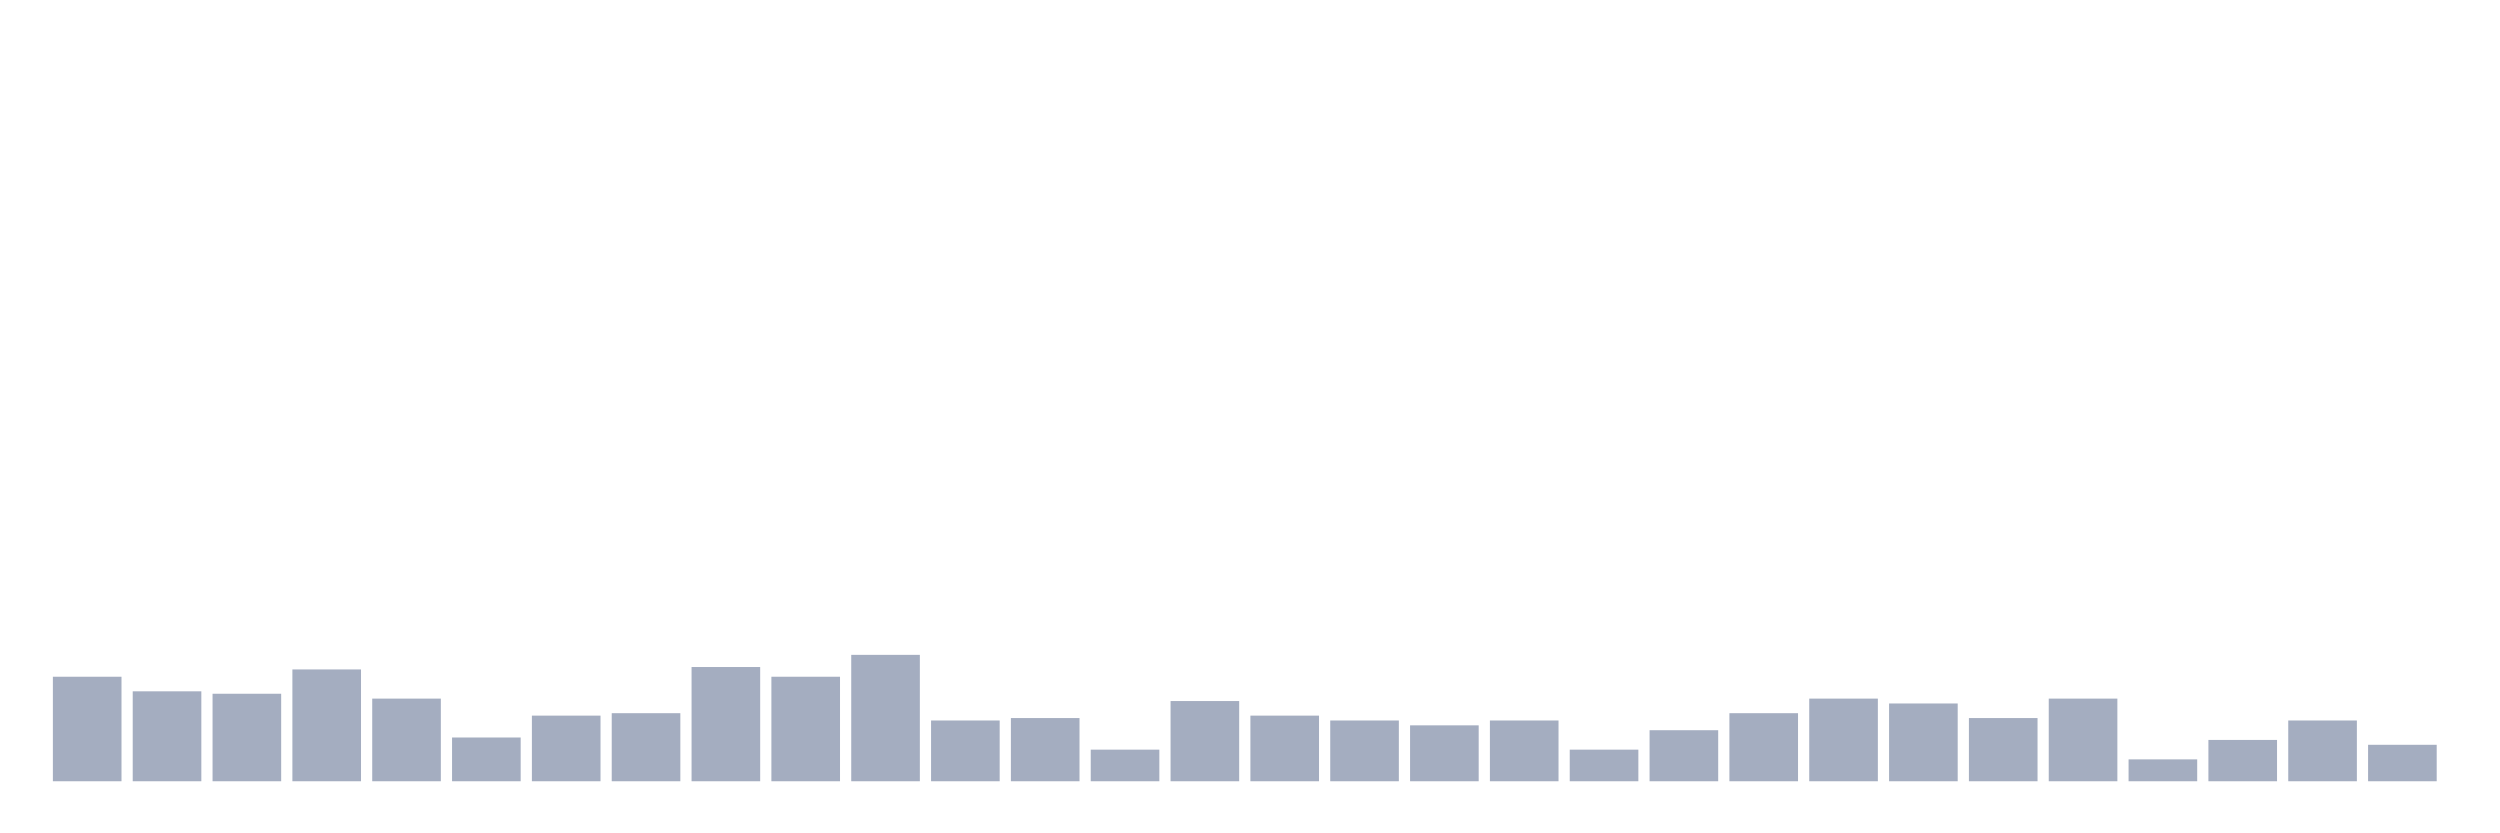 <svg xmlns="http://www.w3.org/2000/svg" viewBox="0 0 480 160"><g transform="translate(10,10)"><rect class="bar" x="0.153" width="13.175" y="119.933" height="20.067" fill="rgb(164,173,192)"></rect><rect class="bar" x="15.482" width="13.175" y="122.733" height="17.267" fill="rgb(164,173,192)"></rect><rect class="bar" x="30.81" width="13.175" y="123.2" height="16.8" fill="rgb(164,173,192)"></rect><rect class="bar" x="46.138" width="13.175" y="118.533" height="21.467" fill="rgb(164,173,192)"></rect><rect class="bar" x="61.466" width="13.175" y="124.133" height="15.867" fill="rgb(164,173,192)"></rect><rect class="bar" x="76.794" width="13.175" y="131.6" height="8.4" fill="rgb(164,173,192)"></rect><rect class="bar" x="92.123" width="13.175" y="127.4" height="12.6" fill="rgb(164,173,192)"></rect><rect class="bar" x="107.451" width="13.175" y="126.933" height="13.067" fill="rgb(164,173,192)"></rect><rect class="bar" x="122.779" width="13.175" y="118.067" height="21.933" fill="rgb(164,173,192)"></rect><rect class="bar" x="138.107" width="13.175" y="119.933" height="20.067" fill="rgb(164,173,192)"></rect><rect class="bar" x="153.436" width="13.175" y="115.733" height="24.267" fill="rgb(164,173,192)"></rect><rect class="bar" x="168.764" width="13.175" y="128.333" height="11.667" fill="rgb(164,173,192)"></rect><rect class="bar" x="184.092" width="13.175" y="127.867" height="12.133" fill="rgb(164,173,192)"></rect><rect class="bar" x="199.42" width="13.175" y="133.933" height="6.067" fill="rgb(164,173,192)"></rect><rect class="bar" x="214.748" width="13.175" y="124.6" height="15.4" fill="rgb(164,173,192)"></rect><rect class="bar" x="230.077" width="13.175" y="127.4" height="12.6" fill="rgb(164,173,192)"></rect><rect class="bar" x="245.405" width="13.175" y="128.333" height="11.667" fill="rgb(164,173,192)"></rect><rect class="bar" x="260.733" width="13.175" y="129.267" height="10.733" fill="rgb(164,173,192)"></rect><rect class="bar" x="276.061" width="13.175" y="128.333" height="11.667" fill="rgb(164,173,192)"></rect><rect class="bar" x="291.39" width="13.175" y="133.933" height="6.067" fill="rgb(164,173,192)"></rect><rect class="bar" x="306.718" width="13.175" y="130.2" height="9.8" fill="rgb(164,173,192)"></rect><rect class="bar" x="322.046" width="13.175" y="126.933" height="13.067" fill="rgb(164,173,192)"></rect><rect class="bar" x="337.374" width="13.175" y="124.133" height="15.867" fill="rgb(164,173,192)"></rect><rect class="bar" x="352.702" width="13.175" y="125.067" height="14.933" fill="rgb(164,173,192)"></rect><rect class="bar" x="368.031" width="13.175" y="127.867" height="12.133" fill="rgb(164,173,192)"></rect><rect class="bar" x="383.359" width="13.175" y="124.133" height="15.867" fill="rgb(164,173,192)"></rect><rect class="bar" x="398.687" width="13.175" y="135.8" height="4.2" fill="rgb(164,173,192)"></rect><rect class="bar" x="414.015" width="13.175" y="132.067" height="7.933" fill="rgb(164,173,192)"></rect><rect class="bar" x="429.344" width="13.175" y="128.333" height="11.667" fill="rgb(164,173,192)"></rect><rect class="bar" x="444.672" width="13.175" y="133" height="7" fill="rgb(164,173,192)"></rect></g></svg>
